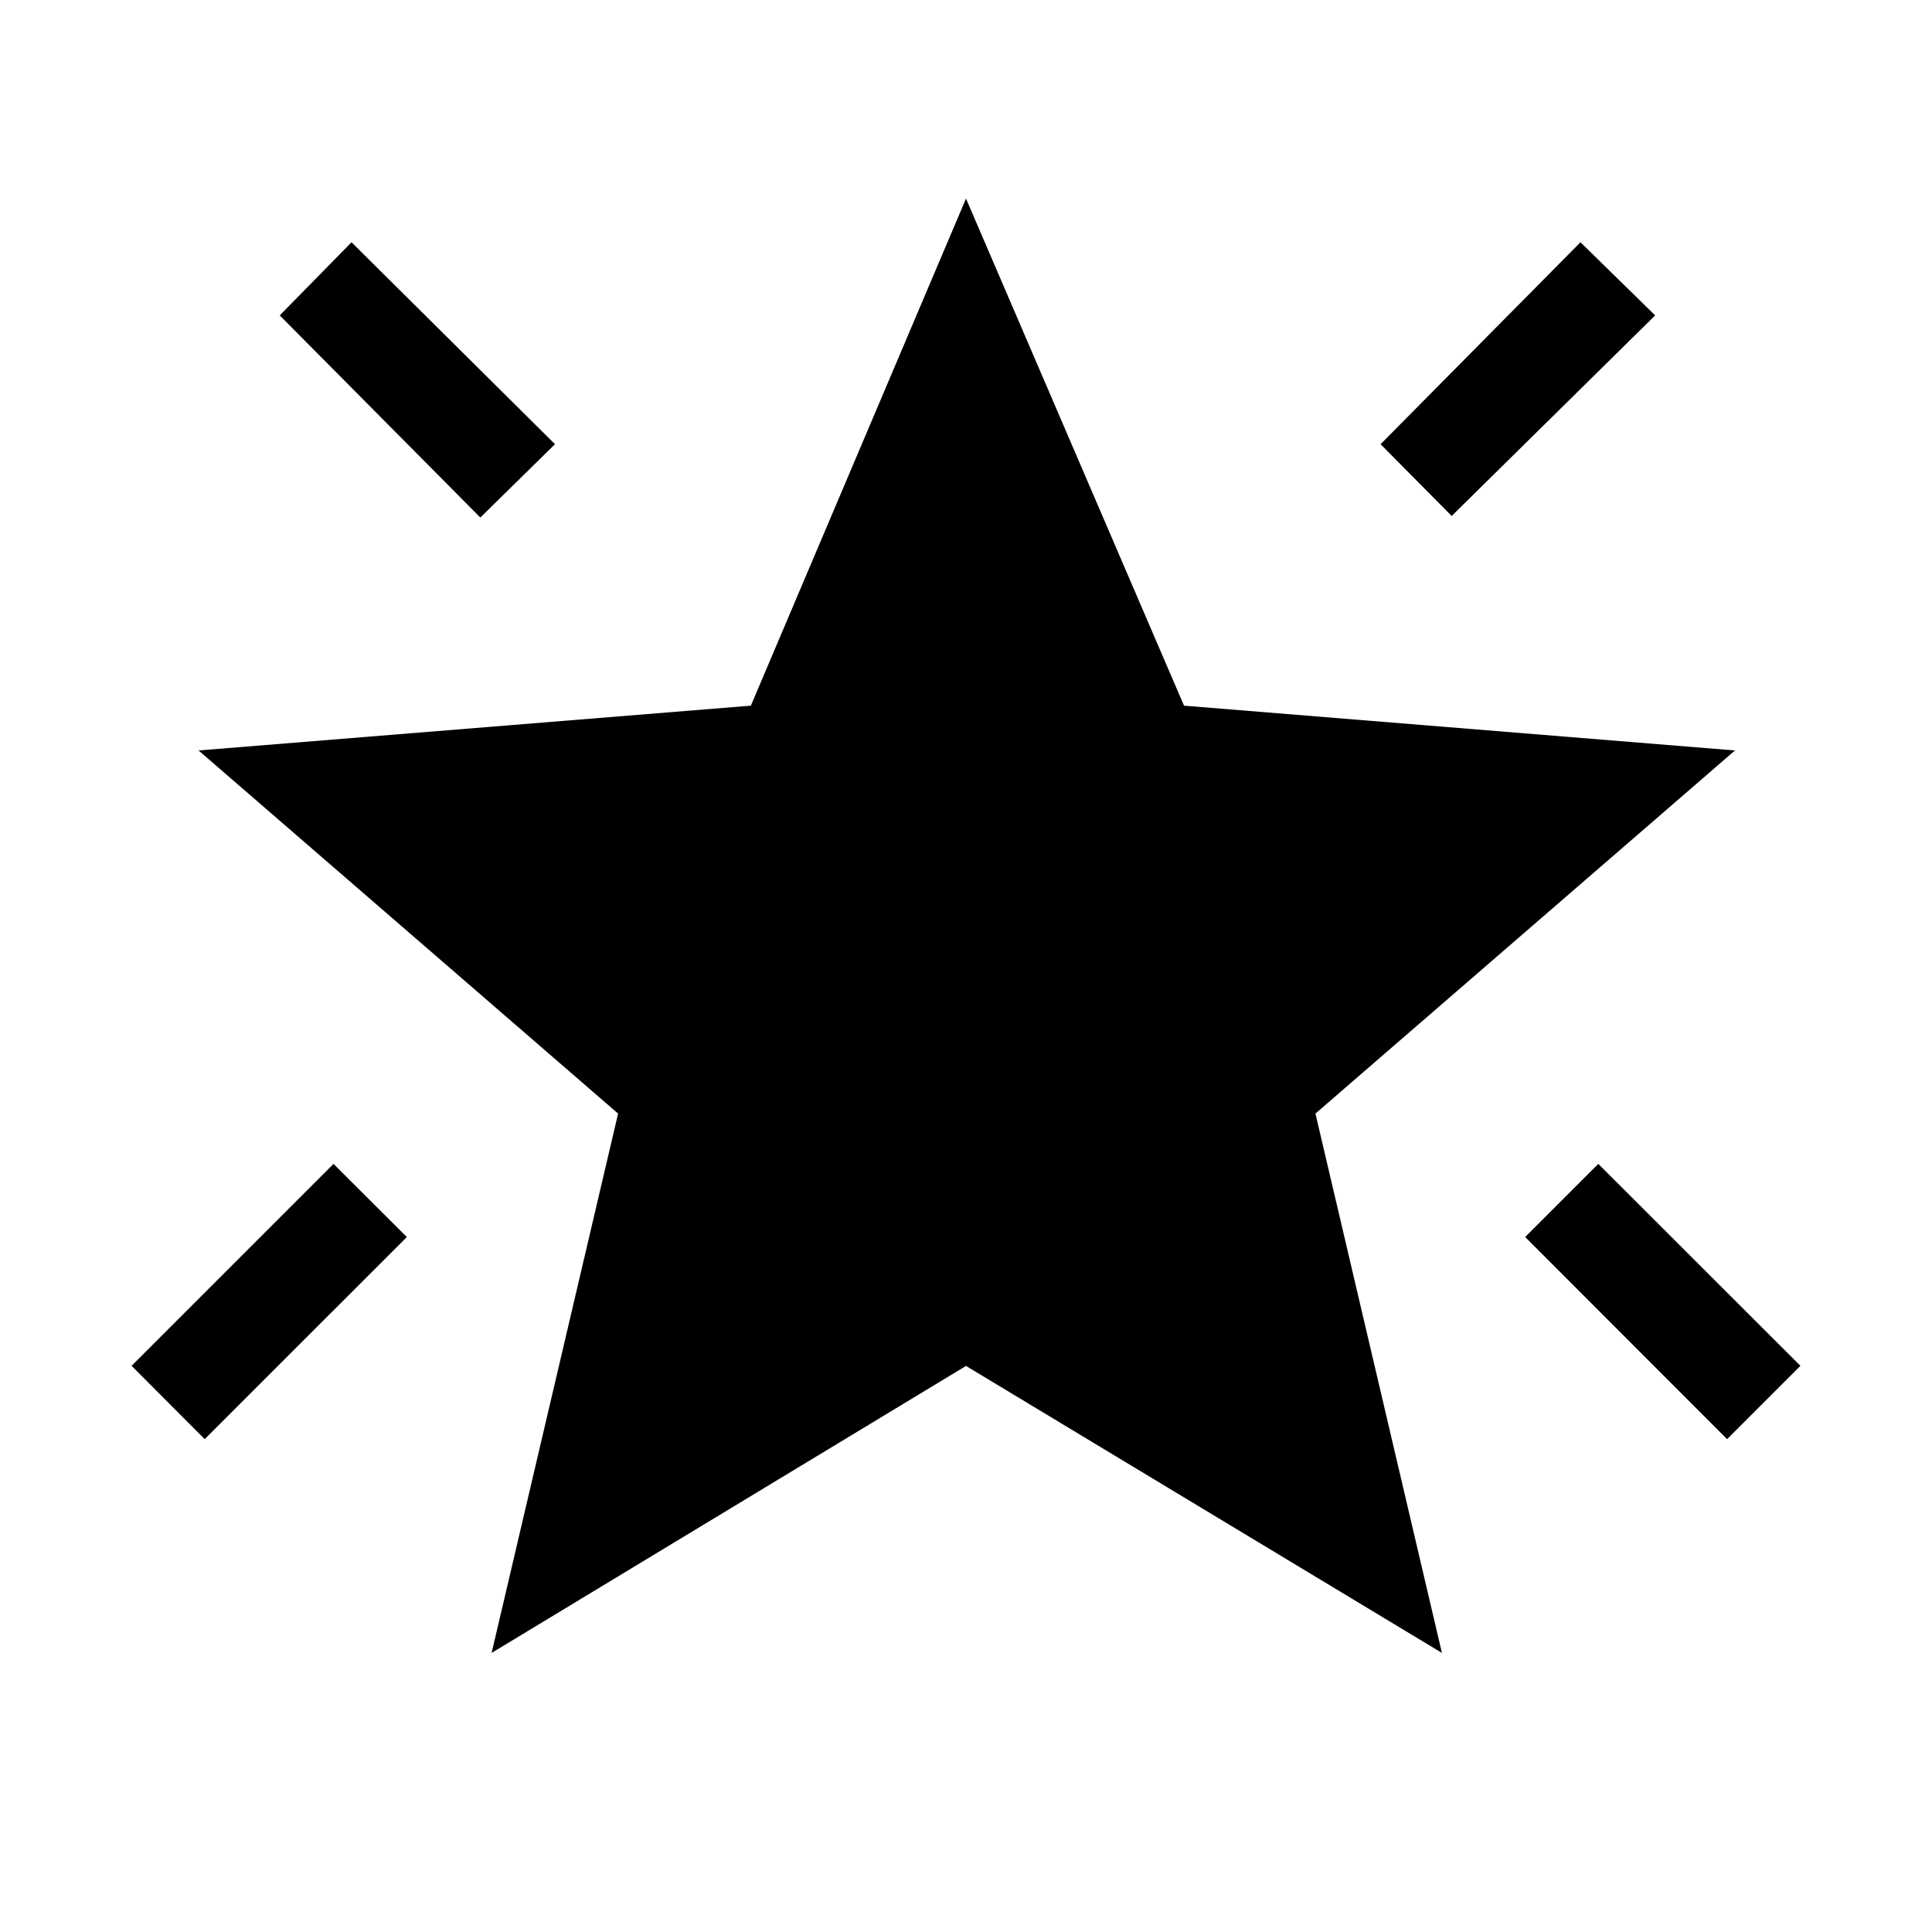 <svg xmlns="http://www.w3.org/2000/svg" height="40" viewBox="0 -960 960 960" width="40"><path d="M858.18-244.9 757.85-345.33l36.33-36.34 100.43 100.34-36.43 36.43ZM721.33-703.62 686-739.28l99.33-100.34 37.11 36.34-101.11 99.66Zm-482.66.77L139-803.28l35.67-36.34 101.1 100.34-37.1 36.43ZM101.72-244.9l-36.33-36.43 100.33-100.34 36.43 36.34L101.72-244.9Zm142.56 106.23 62.85-268L98.67-587.1l274.43-22.26L480-861.33l108.33 251.97L862.1-587.1 653.64-406.67l62.85 268L480-281.28 244.28-138.67Z"/></svg>